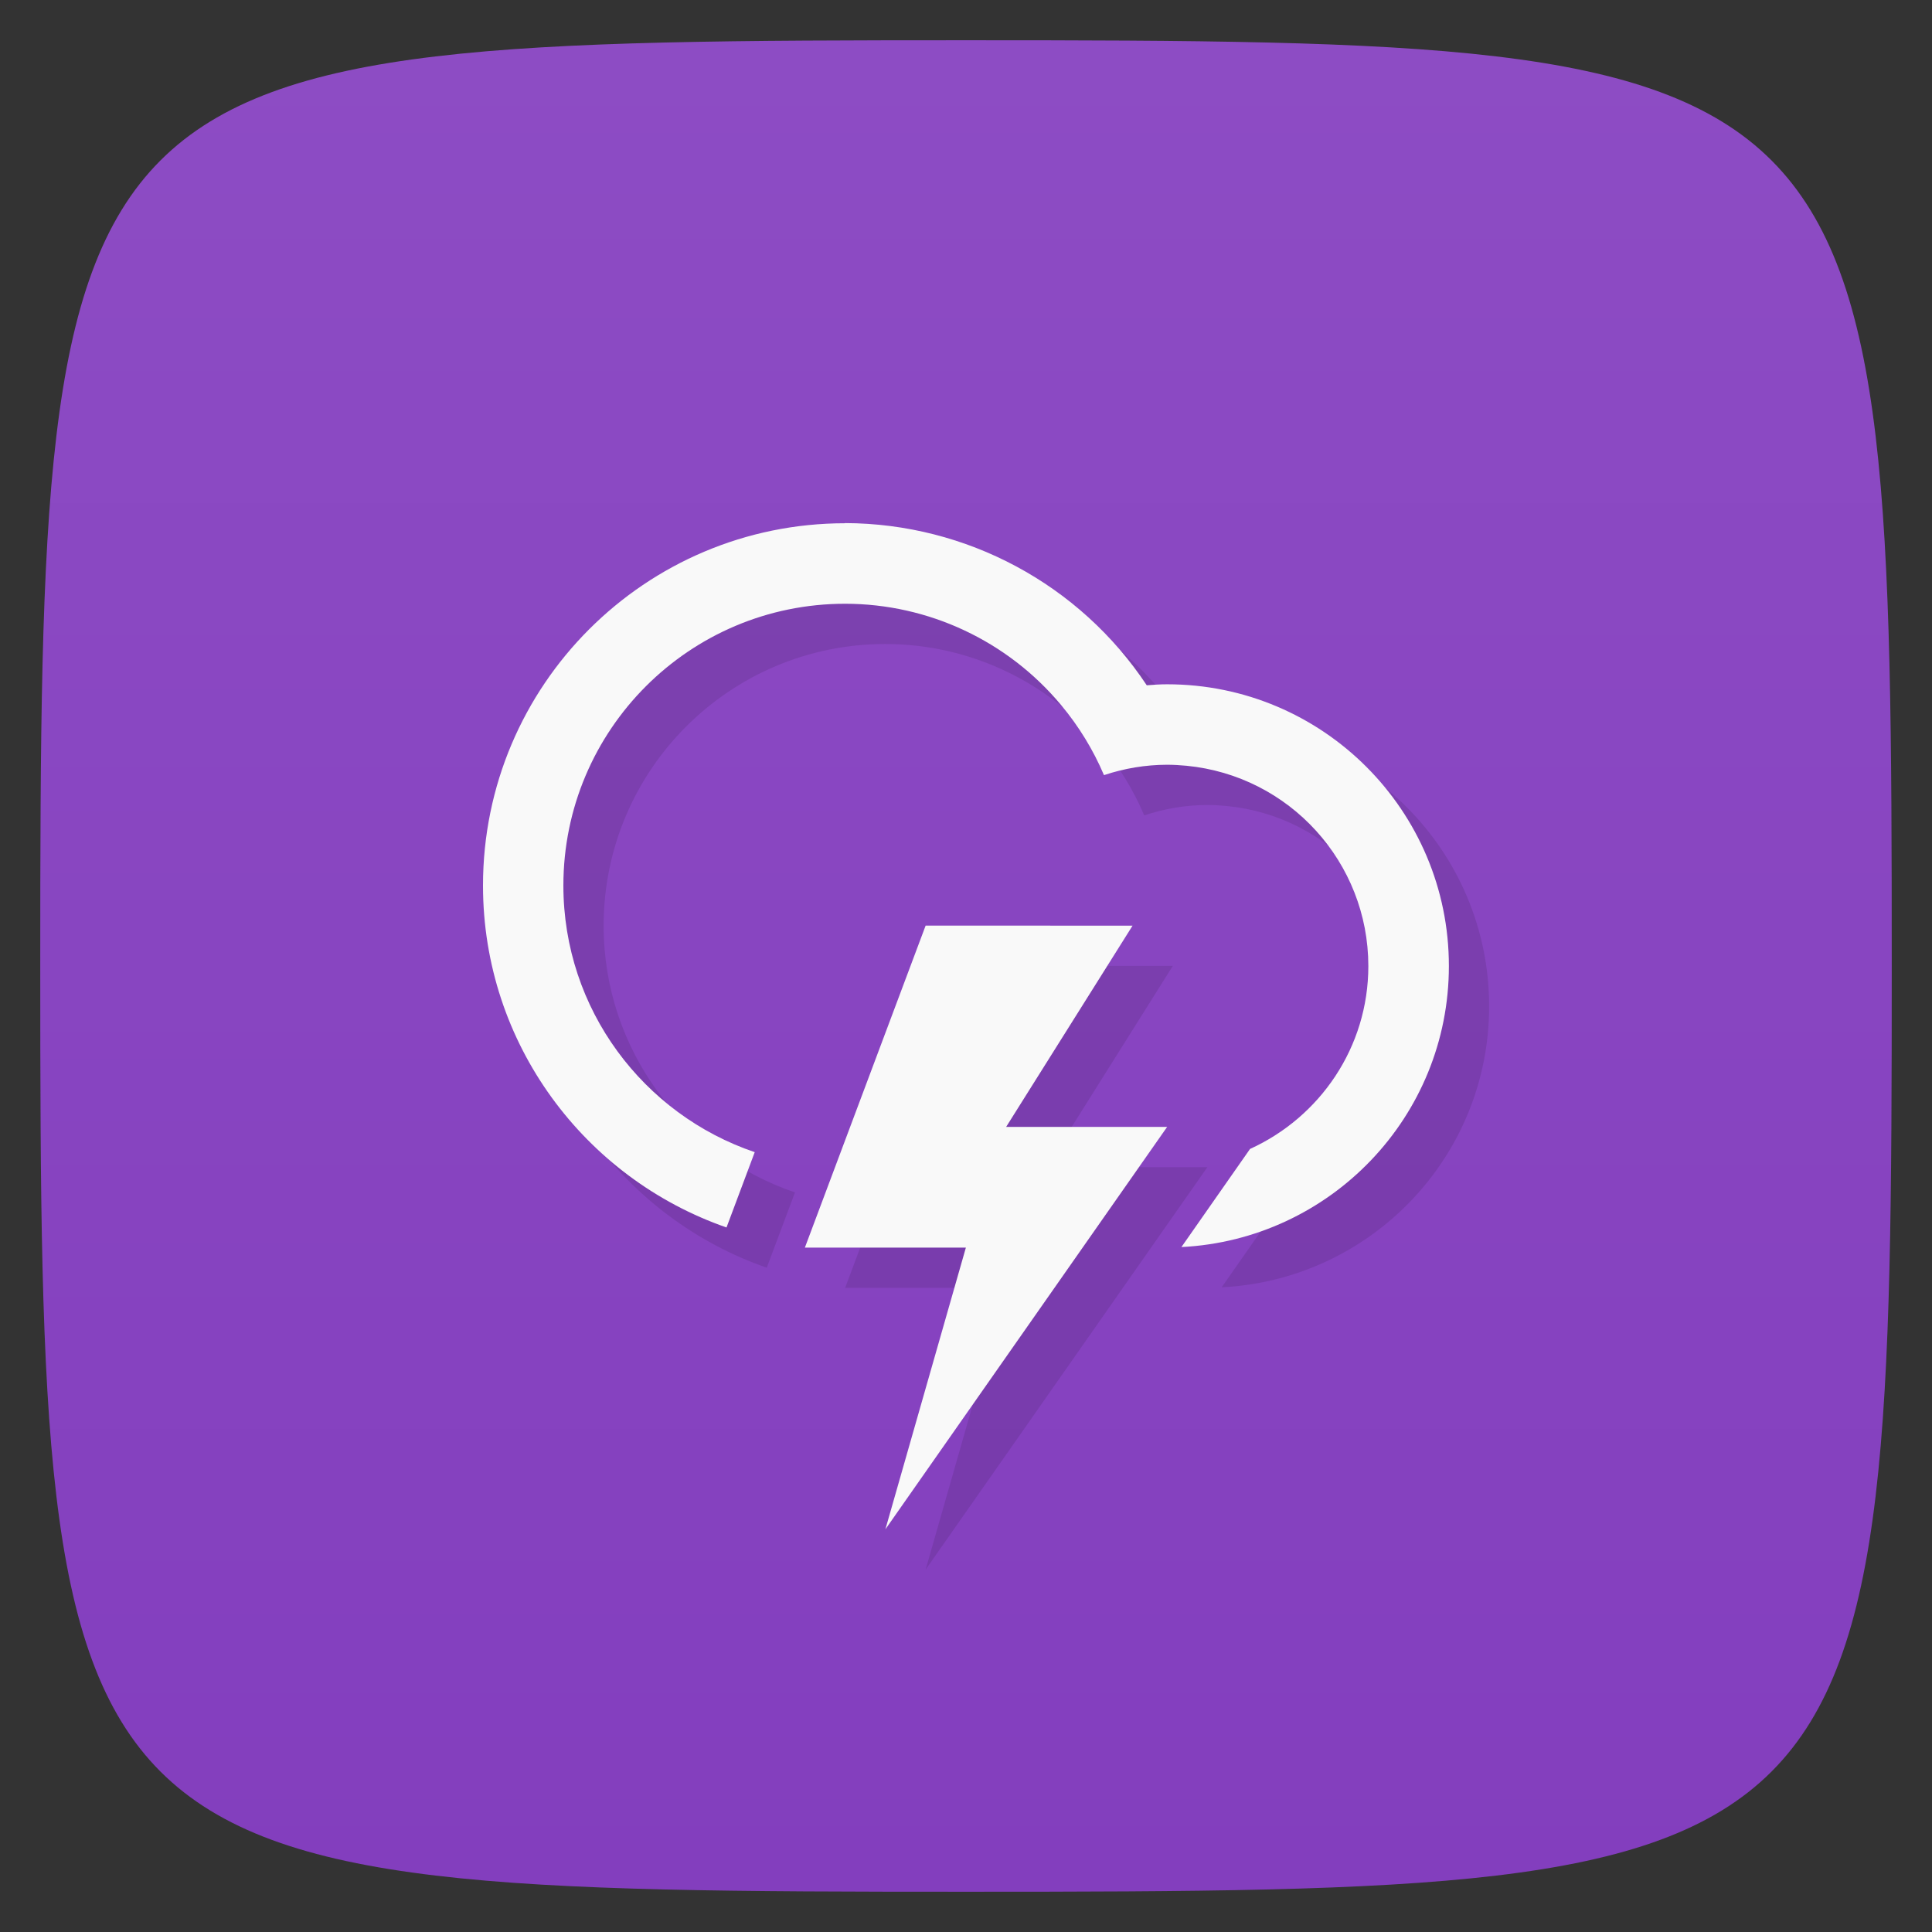 <svg xmlns="http://www.w3.org/2000/svg" viewBox="0 0 48 48">
 <rect x="0" y="0" width="48" height="48" fill="#333333" stroke="none"/>
 <defs>
  <linearGradient id="linearGradient3764" x1="1" x2="47" gradientUnits="userSpaceOnUse" gradientTransform="matrix(0,-1,1,0,-1.5e-6,48)">
   <stop style="stop-color:#833ebe;stop-opacity:1"/>
   <stop offset="1" style="stop-color:#8d4cc4;stop-opacity:1"/>
  </linearGradient>
 </defs>
 <g>
  
  
  
 </g>
 <g>
  <path d="m 47,24 C 47,46.703 46.703,47 24,47 1.297,47 1,46.703 1,24 1,1.297 1.297,1 24,1 46.703,1 47,1.297 47,24 z" style="fill:url(#linearGradient3764);fill-opacity:1"/>
 </g>
 <g>
  <g>
   <g transform="translate(1,1)">
    <g style="opacity:0.1">
     <!-- color: #8d4cc4 -->
    </g>
   </g>
  </g>
 </g>
 <path d="m 22 14 c -4.971 -0.001 -9 4.03 -9 9 0 3.937 2.532 7.274 6.05 8.496 l 0.701 -1.871 c -2.763 -0.936 -4.754 -3.546 -4.754 -6.625 c 0 -3.866 3.134 -7 7 -7 2.074 0.001 4.04 0.925 5.367 2.518 0.438 0.525 0.797 1.111 1.064 1.74 c 0.506 -0.169 1.035 -0.257 1.568 -0.258 c 0.161 0 0.322 0.01 0.482 0.025 c 2.562 0.249 4.517 2.401 4.518 4.975 c 0 2.025 -1.209 3.759 -2.939 4.545 l -1.705 2.438 c 3.7 -0.186 6.645 -3.237 6.645 -6.982 c 0 -3.866 -3.134 -7 -7 -7 -0.169 0 -0.338 0.011 -0.506 0.025 c -1.666 -2.512 -4.48 -4.02 -7.494 -4.03 m 2 10 -3 8 4 0 -2 7 7 -9.998 -4 0 3.141 -5 l -5.141 -0.002" style="fill:#000;opacity:0.1;fill-opacity:1;stroke:none"/>
 <path d="m 21 13 c -4.971 -0.001 -9 4.03 -9 9 0 3.937 2.532 7.274 6.05 8.496 l 0.701 -1.871 c -2.763 -0.936 -4.754 -3.546 -4.754 -6.625 c 0 -3.866 3.134 -7 7 -7 2.074 0.001 4.04 0.925 5.367 2.518 0.438 0.525 0.797 1.111 1.064 1.74 c 0.506 -0.169 1.035 -0.257 1.568 -0.258 c 0.161 0 0.322 0.01 0.482 0.025 c 2.562 0.249 4.517 2.401 4.518 4.975 c 0 2.025 -1.209 3.759 -2.939 4.545 l -1.705 2.438 c 3.7 -0.186 6.645 -3.237 6.645 -6.982 c 0 -3.866 -3.134 -7 -7 -7 -0.169 0 -0.338 0.011 -0.506 0.025 c -1.666 -2.512 -4.48 -4.02 -7.494 -4.03 m 2 10 -3 8 4 0 -2 7 7 -9.998 -4 0 3.141 -5 l -5.141 -0.002" style="fill:#f9f9f9;opacity:1;fill-opacity:1;stroke:none"/>
 <g>
  <g>
   <!-- color: #8d4cc4 -->
  </g>
 </g>
 <g>
  
 </g>
</svg>
